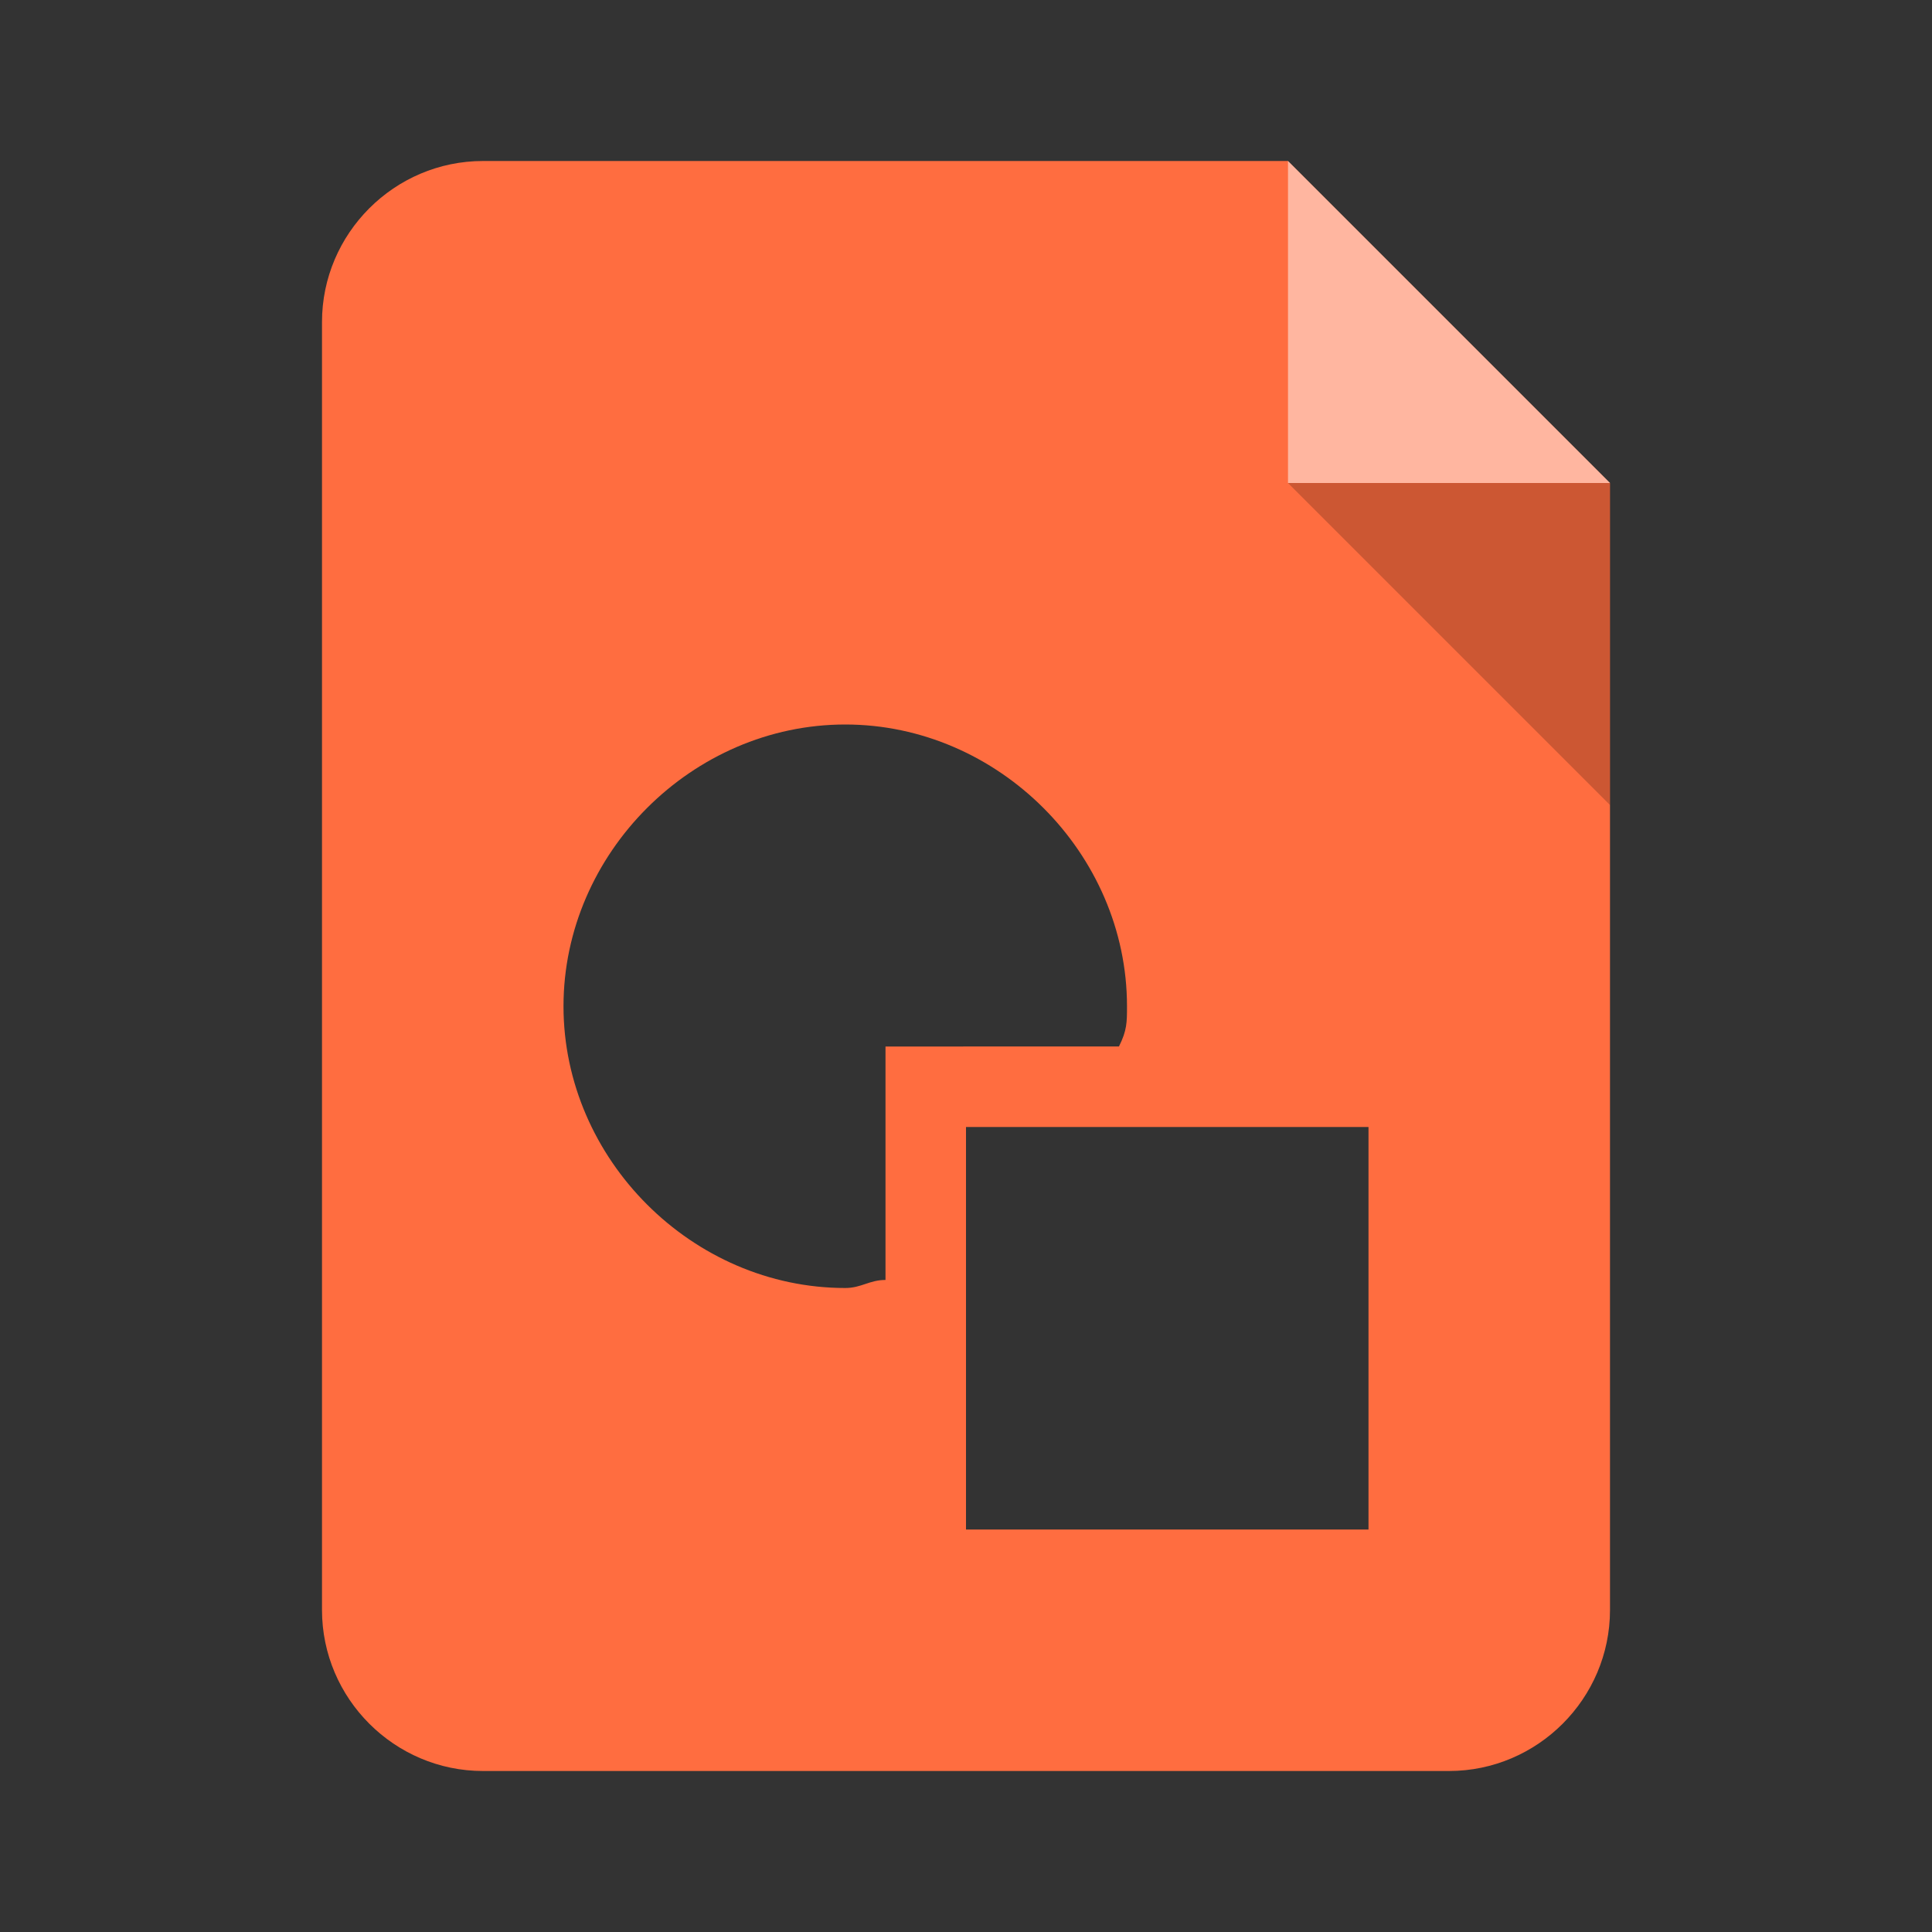 <?xml version="1.0" encoding="utf-8"?>
<!-- Generator: Adobe Illustrator 19.2.1, SVG Export Plug-In . SVG Version: 6.00 Build 0)  -->
<svg version="1.1" xmlns="http://www.w3.org/2000/svg" xmlns:xlink="http://www.w3.org/1999/xlink" x="0px" y="0px" width="24px"
	 height="24px" viewBox="0 0 24 24" style="enable-background:new 0 0 24 24;" xml:space="preserve">
<rect x="0" y="0" width="24" height="24" fill="#333333" stroke="none"/>
<style type="text/css">
	.st0{fill:none;}
	.st1{clip-path:url(#SVGID_2_);}
	.st2{fill:none;stroke:#000000;stroke-width:0.25;stroke-miterlimit:10;}
	.st3{opacity:0.4;}
	.st4{clip-path:url(#SVGID_4_);fill:none;stroke:#000000;stroke-width:0.25;stroke-miterlimit:10;}
	.st5{clip-path:url(#SVGID_4_);}
	.st6{fill:#FFFFFF;}
	.st7{fill:none;stroke:#000000;stroke-width:3;stroke-miterlimit:10;}
	.st8{fill:#22BE73;}
	.st9{fill:#D9E021;}
	.st10{fill-rule:evenodd;clip-rule:evenodd;}
	.st11{fill:#2979FF;}
	.st12{fill:#00B0FF;}
	.st13{fill:#FF6D40;}
	.st14{fill:#FFC107;}
	.st15{fill:#E91E63;}
	.st16{opacity:0.5;fill:#FFFFFF;}
	.st17{opacity:0.2;}
	.st18{fill:#651FFF;}
	.st19{fill-rule:evenodd;clip-rule:evenodd;fill:#E91E63;}
	.st20{display:none;}
</style>
<symbol  id="material_x5F_system_x5F_icon_x5F_border" viewBox="0 -48 48 48">
	<rect y="-48" class="st0" width="48" height="48"/>
</symbol>
<symbol  id="material_x5F_system_x5F_icon_x5F_grid" viewBox="0 -48 48 48">
	<g>
		<defs>
			<rect id="SVGID_1_" x="0" y="-48" width="48" height="48"/>
		</defs>
		<clipPath id="SVGID_2_">
			<use xlink:href="#SVGID_1_"  style="overflow:visible;"/>
		</clipPath>
		<g class="st1">
			<g>
				<line class="st2" x1="2" y1="-48" x2="2" y2="0"/>
				<line class="st2" x1="4" y1="-48" x2="4" y2="0"/>
				<line class="st2" x1="6" y1="-48" x2="6" y2="0"/>
				<line class="st2" x1="8" y1="-48" x2="8" y2="0"/>
				<line class="st2" x1="10" y1="-48" x2="10" y2="0"/>
				<line class="st2" x1="12" y1="-48" x2="12" y2="0"/>
				<line class="st2" x1="14" y1="-48" x2="14" y2="0"/>
				<line class="st2" x1="16" y1="-48" x2="16" y2="0"/>
				<line class="st2" x1="18" y1="-48" x2="18" y2="0"/>
				<line class="st2" x1="20" y1="-48" x2="20" y2="0"/>
				<line class="st2" x1="22" y1="-48" x2="22" y2="0"/>
				<line class="st2" x1="24" y1="-48" x2="24" y2="0"/>
				<line class="st2" x1="26" y1="-48" x2="26" y2="0"/>
				<line class="st2" x1="28" y1="-48" x2="28" y2="0"/>
				<line class="st2" x1="30" y1="-48" x2="30" y2="0"/>
				<line class="st2" x1="32" y1="-48" x2="32" y2="0"/>
				<line class="st2" x1="34" y1="-48" x2="34" y2="0"/>
				<line class="st2" x1="36" y1="-48" x2="36" y2="0"/>
				<line class="st2" x1="38" y1="-48" x2="38" y2="0"/>
				<line class="st2" x1="40" y1="-48" x2="40" y2="0"/>
				<line class="st2" x1="42" y1="-48" x2="42" y2="0"/>
				<line class="st2" x1="44" y1="-48" x2="44" y2="0"/>
				<line class="st2" x1="46" y1="-48" x2="46" y2="0"/>
			</g>
			<g>
				<line class="st2" x1="0" y1="-2" x2="48" y2="-2"/>
				<line class="st2" x1="0" y1="-4" x2="48" y2="-4"/>
				<line class="st2" x1="0" y1="-6" x2="48" y2="-6"/>
				<line class="st2" x1="0" y1="-8" x2="48" y2="-8"/>
				<line class="st2" x1="0" y1="-10" x2="48" y2="-10"/>
				<line class="st2" x1="0" y1="-12" x2="48" y2="-12"/>
				<line class="st2" x1="0" y1="-14" x2="48" y2="-14"/>
				<line class="st2" x1="0" y1="-16" x2="48" y2="-16"/>
				<line class="st2" x1="0" y1="-18" x2="48" y2="-18"/>
				<line class="st2" x1="0" y1="-20" x2="48" y2="-20"/>
				<line class="st2" x1="0" y1="-22" x2="48" y2="-22"/>
				<line class="st2" x1="0" y1="-24" x2="48" y2="-24"/>
				<line class="st2" x1="0" y1="-26" x2="48" y2="-26"/>
				<line class="st2" x1="0" y1="-28" x2="48" y2="-28"/>
				<line class="st2" x1="0" y1="-30" x2="48" y2="-30"/>
				<line class="st2" x1="0" y1="-32" x2="48" y2="-32"/>
				<line class="st2" x1="0" y1="-34" x2="48" y2="-34"/>
				<line class="st2" x1="0" y1="-36" x2="48" y2="-36"/>
				<line class="st2" x1="0" y1="-38" x2="48" y2="-38"/>
				<line class="st2" x1="0" y1="-40" x2="48" y2="-40"/>
				<line class="st2" x1="0" y1="-42" x2="48" y2="-42"/>
				<line class="st2" x1="0" y1="-44" x2="48" y2="-44"/>
				<line class="st2" x1="0" y1="-46" x2="48" y2="-46"/>
			</g>
			<g>
				<path d="M47.8-0.2v-47.5H0.2v47.5H47.8 M48,0H0v-48h48V0L48,0z"/>
			</g>
		</g>
	</g>
</symbol>
<symbol  id="material_x5F_system_x5F_icon_x5F_keylines" viewBox="0 -48 48 48">
	<g class="st3">
		<defs>
			<rect id="SVGID_3_" x="0" y="-48" class="st3" width="48" height="48"/>
		</defs>
		<clipPath id="SVGID_4_">
			<use xlink:href="#SVGID_3_"  style="overflow:visible;"/>
		</clipPath>
		<line class="st4" x1="24" y1="0" x2="24" y2="-48"/>
		<line class="st4" x1="48" y1="-24" x2="0" y2="-24"/>
		<line class="st4" x1="48" y1="-16" x2="0" y2="-16"/>
		<line class="st4" x1="48" y1="-32" x2="0" y2="-32"/>
		<line class="st4" x1="32" y1="-48" x2="32" y2="0"/>
		<line class="st4" x1="16" y1="-48" x2="16" y2="0"/>
		<line class="st4" x1="47.7" y1="-0.3" x2="0.2" y2="-47.8"/>
		<line class="st4" x1="0.2" y1="-0.3" x2="47.7" y2="-47.8"/>
		<path class="st4" d="M24-14c-5.5,0-10-4.5-10-10c0-5.5,4.5-10,10-10c5.5,0,10,4.5,10,10C34-18.5,29.5-14,24-14z"/>
		<path class="st4" d="M24-4C12.9-4,4-12.9,4-24c0-11.1,8.9-20,20-20c11.1,0,20,8.9,20,20C44-12.9,35.1-4,24-4z"/>
		<path class="st4" d="M38-6H10c-2.2,0-4-1.8-4-4v-28c0-2.2,1.8-4,4-4h28c2.2,0,4,1.8,4,4v28C42-7.8,40.2-6,38-6z"/>
		<path class="st4" d="M40-8H8c-2.2,0-4-1.8-4-4v-24c0-2.2,1.8-4,4-4h32c2.2,0,4,1.8,4,4l0,24C44-9.8,42.2-8,40-8z"/>
		<path class="st4" d="M40-40v32c0,2.2-1.8,4-4,4H12C9.8-4,8-5.8,8-8v-32c0-2.2,1.8-4,4-4h24C38.2-44,40-42.2,40-40z"/>
		<g class="st5">
			<path d="M47.7-0.3v-47.5H0.2v47.5H47.7 M48,0H0v-48h48V0L48,0z"/>
		</g>
	</g>
</symbol>
<g id="label">
</g>
<g id="border">

		<use xlink:href="#material_x5F_system_x5F_icon_x5F_border"  width="48" height="48" y="-48" transform="matrix(0.5 0 0 -0.5 3.916831e-04 5.698877e-05)" style="overflow:visible;"/>
</g>
<g id="icon">
	<g>
		<g>
			<path class="st13" d="M16,2H6C4.9,2,4,2.9,4,4l0,16c0,1.1,0.9,2,2,2h12c1.1,0,2-0.9,2-2V6L16,2z M7,12.5C7,10.6,8.6,9,10.5,9
				s3.5,1.6,3.5,3.5c0,0.2,0,0.3-0.1,0.5H11v2.9c-0.2,0-0.3,0.1-0.5,0.1C8.6,16,7,14.4,7,12.5z M17,19h-5v-5l5,0V19z"/>
			<path class="st16" d="M16,6V2l4,4H16z"/>
			<path class="st17" d="M20,6v4l-4-4H20z"/>
		</g>
		<rect x="0" y="0" class="st0" width="24" height="24"/>
	</g>
</g>
<g id="grid" class="st20">

		<use xlink:href="#material_x5F_system_x5F_icon_x5F_grid"  width="48" height="48" id="XMLID_104_" x="0" y="-48" transform="matrix(0.5 0 0 -0.5 1.139775e-04 -2.620241e-04)" style="display:inline;overflow:visible;opacity:0.15;"/>
</g>
<g id="keylines" class="st20">

		<use xlink:href="#material_x5F_system_x5F_icon_x5F_keylines"  width="48" height="48" id="XMLID_84_" x="0" y="-48" transform="matrix(0.5 0 0 -0.5 1.709663e-04 -2.924798e-04)" style="display:inline;overflow:visible;"/>
</g>
</svg>
